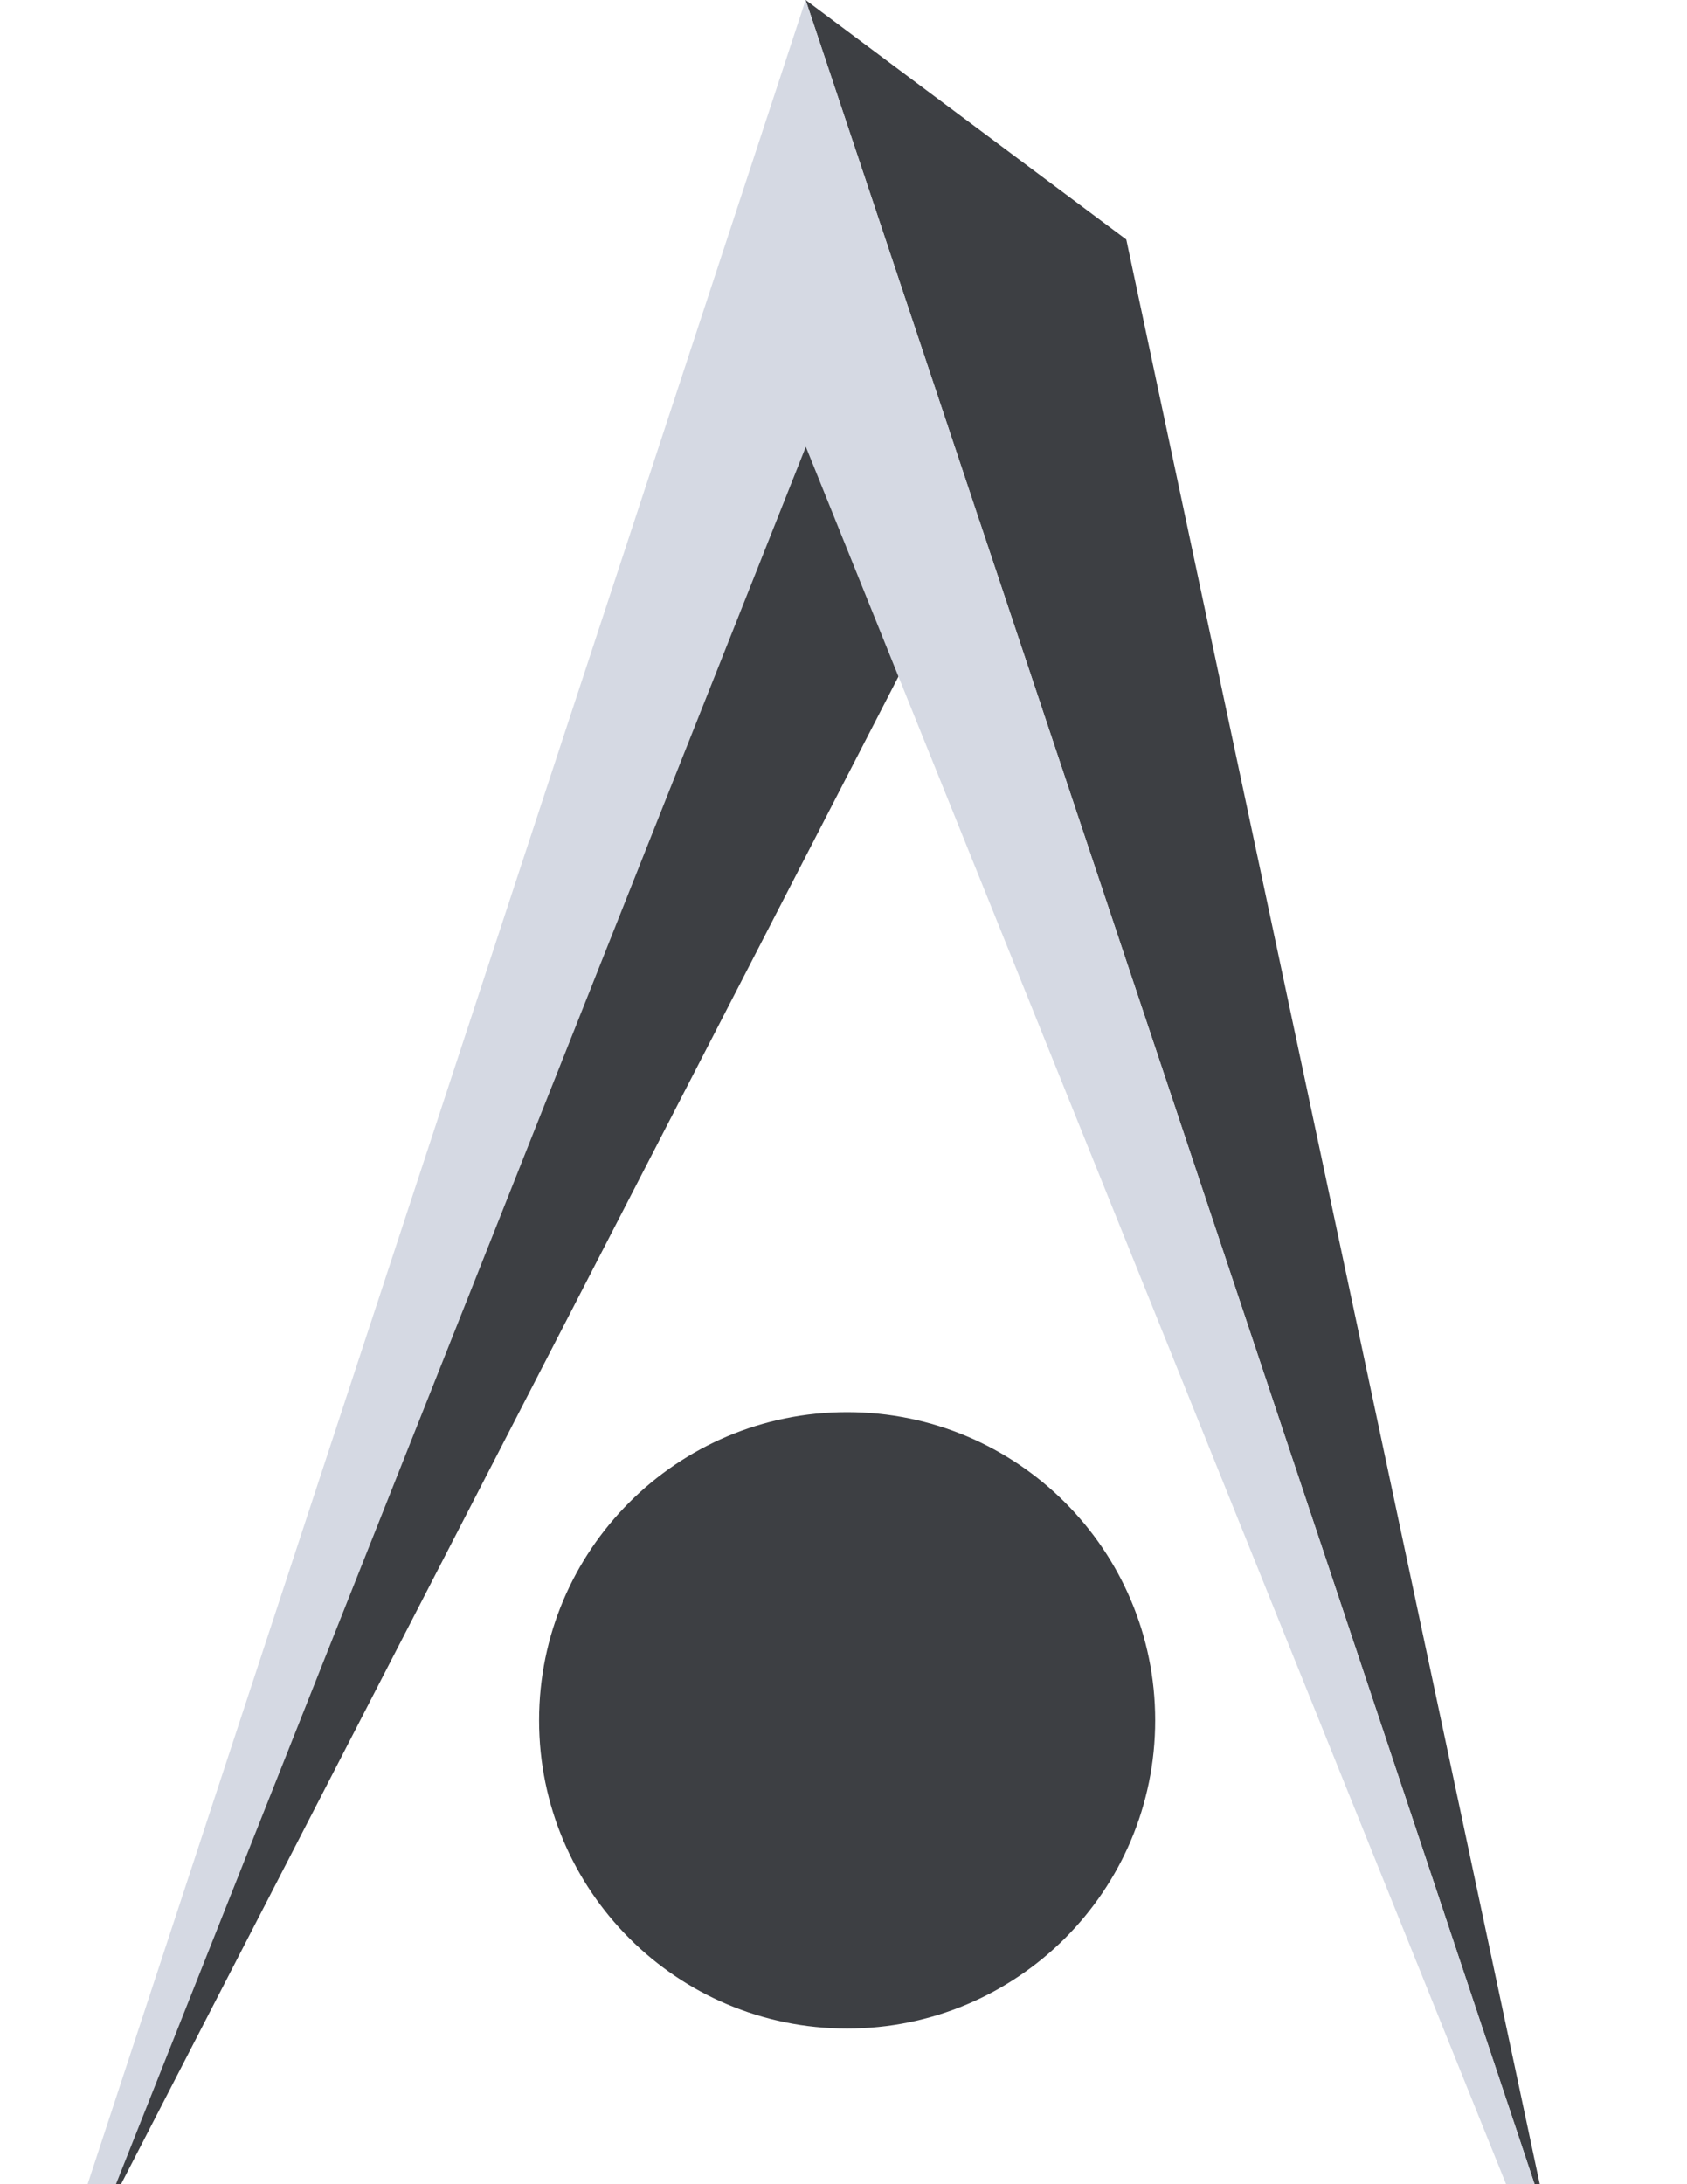 <?xml version="1.0" encoding="utf-8"?>
<!-- Generator: Adobe Illustrator 16.0.0, SVG Export Plug-In . SVG Version: 6.00 Build 0)  -->
<!DOCTYPE svg PUBLIC "-//W3C//DTD SVG 1.1//EN" "http://www.w3.org/Graphics/SVG/1.1/DTD/svg11.dtd">
<svg version="1.1" id="Layer_1" xmlns="http://www.w3.org/2000/svg" xmlns:xlink="http://www.w3.org/1999/xlink" x="0px" y="0px"
	 width="612px" height="792px" viewBox="0 0 612 792" enable-background="new 0 0 612 792" xml:space="preserve">
<polygon fill="#3D3F43" points="292.257,0 561.882,807.5 408.589,86.854 "/>
<polygon fill="#3D3F43" points="292.024,5.278 35.905,807.51 355.217,188.564 "/>
<polygon fill="#D5D9E3" points="26.678,807.51 292.257,0 561.882,807.5 552.626,807.51 292.337,161.996 35.905,807.51 "/>
<path fill="#3D3F43" d="M307.318,512.048c61.72,0,111.756,50.033,111.756,111.751c0,61.724-50.036,111.757-111.756,111.757
	s-111.755-50.033-111.755-111.757C195.563,562.081,245.599,512.048,307.318,512.048z"/>
</svg>
